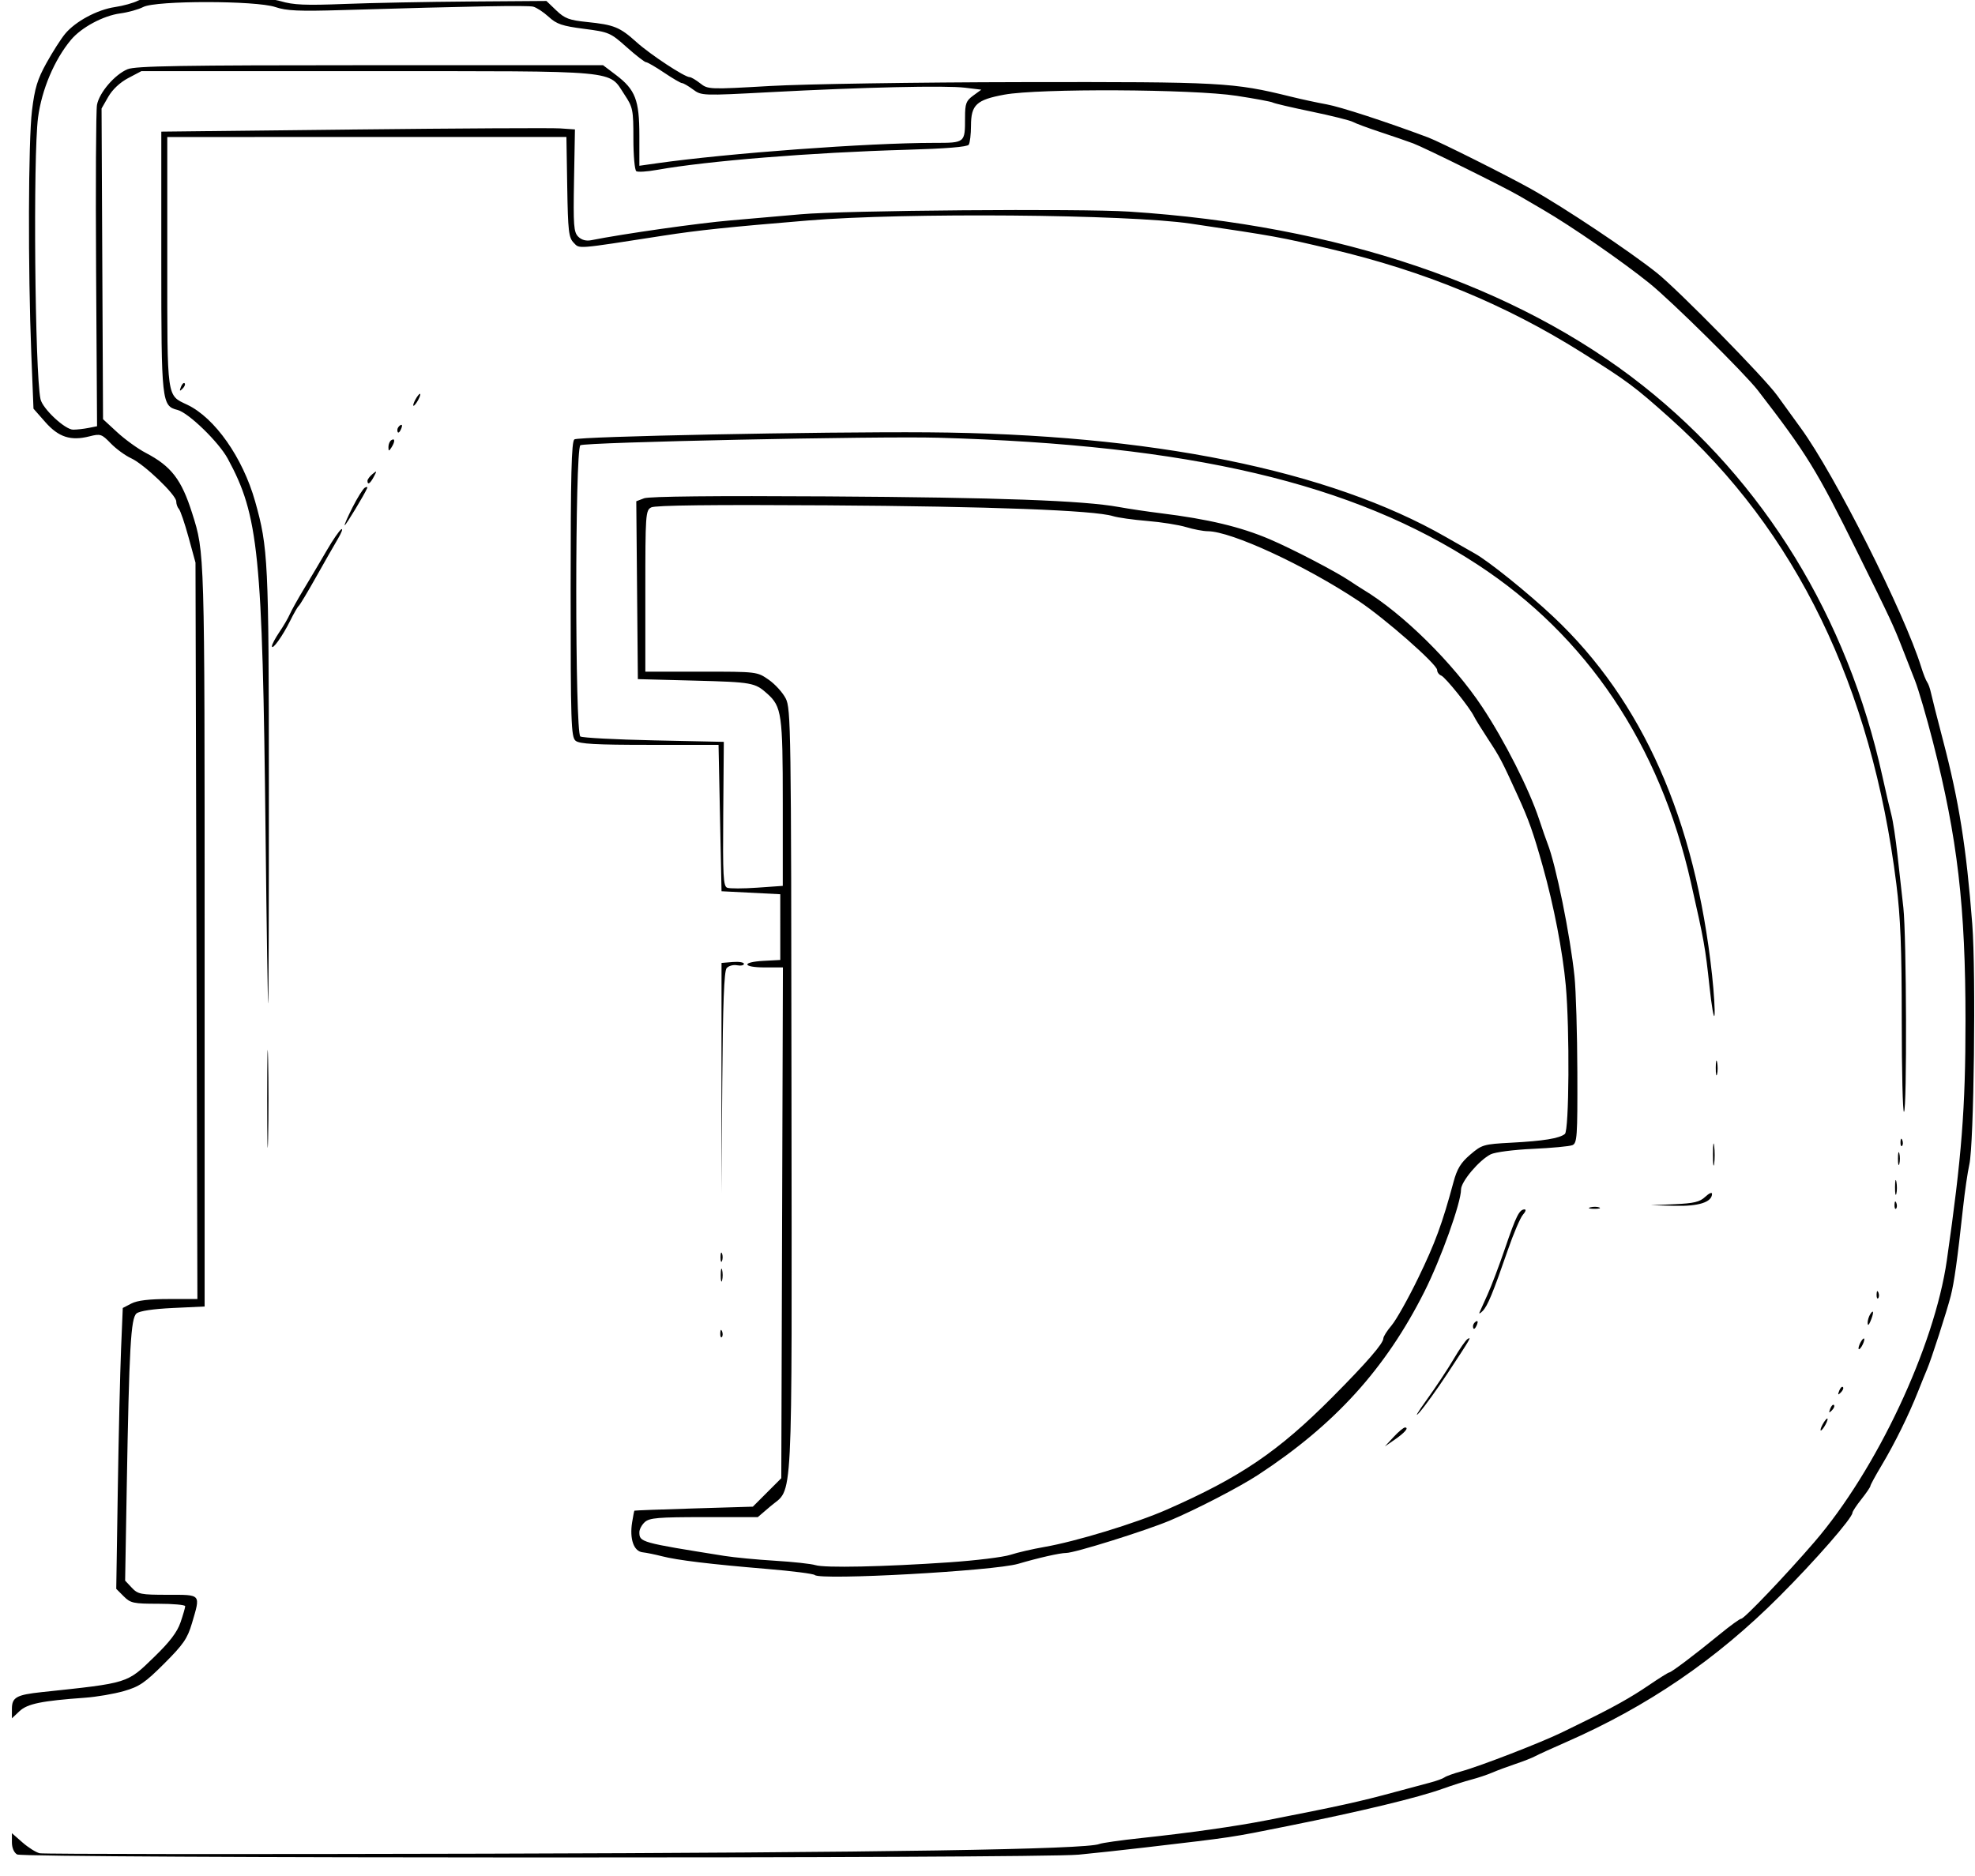 <?xml version="1.0" encoding="UTF-8" standalone="no"?>
<!-- Created with Inkscape (http://www.inkscape.org/) -->

<svg
   version="1.1"
   id="svg1"
   width="881.333"
   height="837.333"
   viewBox="0 0 881.333 837.333"
   sodipodi:docname="Dawit ink svg.svg"
   inkscape:version="1.3 (0e150ed6c4, 2023-07-21)"
   xmlns:inkscape="http://www.inkscape.org/namespaces/inkscape"
   xmlns:sodipodi="http://sodipodi.sourceforge.net/DTD/sodipodi-0.dtd"
   xmlns="http://www.w3.org/2000/svg"
   xmlns:svg="http://www.w3.org/2000/svg">
  <defs
     id="defs1" />
  <sodipodi:namedview
     id="namedview1"
     pagecolor="#ffffff"
     bordercolor="#000000"
     borderopacity="0.25"
     inkscape:showpageshadow="2"
     inkscape:pageopacity="0.0"
     inkscape:pagecheckerboard="true"
     inkscape:deskcolor="#d1d1d1"
     inkscape:zoom="0.45939423"
     inkscape:cx="79.452457"
     inkscape:cy="457.12373"
     inkscape:window-width="1440"
     inkscape:window-height="740"
     inkscape:window-x="-6"
     inkscape:window-y="-6"
     inkscape:window-maximized="1"
     inkscape:current-layer="g1" />
  <g
     inkscape:groupmode="layer"
     inkscape:label="Image"
     id="g1">
    <path
       style="fill:#000000"
       d="m 7.647,827.656 c -1.416,-0.825 -2.333,-2.96 -2.333,-5.431 v -4.072 l 4.691,4.119 c 2.58,2.265 6.03,4.443 7.667,4.839 1.637,0.396 91.176,0.483 198.976,0.194 177.238,-0.475 268.17,-1.911 273.918,-4.324 1.145,-0.481 9.582,-1.677 18.749,-2.657 21.663,-2.318 41.863,-5.181 56,-7.938 32.093,-6.258 41.705,-8.378 57.333,-12.644 5.5,-1.501 12.376,-3.342 15.281,-4.091 2.904,-0.749 5.904,-1.825 6.667,-2.391 0.762,-0.567 4.086,-1.767 7.386,-2.667 8.433,-2.3 36.131,-13.037 45.333,-17.573 1.1,-0.542 5,-2.451 8.667,-4.243 13.994,-6.837 21.615,-11.095 29.751,-16.626 4.63,-3.147 8.735,-5.722 9.123,-5.722 0.929,0 11.849,-8.245 22.516,-17 4.691,-3.85 9.038,-7 9.661,-7 1.35,0 19.989,-19.551 32.617,-34.214 27.75,-32.221 53.586,-87.191 59.12,-125.786 6.642,-46.327 8.31,-67.701 8.32,-106.667 0.013,-51.165 -3.544,-81.67 -14.54,-124.678 -2.814,-11.006 -6.41,-23.306 -7.991,-27.333 -1.581,-4.027 -4.044,-10.322 -5.473,-13.989 -4.155,-10.665 -5.32,-13.157 -20.253,-43.333 -18.249,-36.878 -22.541,-43.858 -44.377,-72.171 -5.822,-7.548 -38.543,-39.889 -48.392,-47.829 -12.099,-9.754 -34.718,-25.394 -47.416,-32.786 -3.666,-2.134 -8.466,-4.934 -10.667,-6.223 -6.622,-3.877 -42.325,-21.539 -47.334,-23.417 -2.567,-0.962 -9.167,-3.234 -14.667,-5.049 -5.5,-1.815 -11.019,-3.861 -12.264,-4.547 -1.245,-0.686 -9.542,-2.755 -18.437,-4.598 -8.895,-1.843 -16.684,-3.666 -17.308,-4.052 -0.624,-0.386 -7.928,-1.742 -16.23,-3.015 -19.535,-2.993 -88.273,-3.326 -103.573,-0.501 -12.465,2.301 -14.848,4.522 -14.876,13.855 -0.011,3.85 -0.461,7.67 -1,8.49 -0.638,0.971 -10.273,1.756 -27.646,2.253 -42.683,1.222 -88.964,4.956 -111.692,9.011 -4.23,0.755 -8.28,1.009 -9,0.564 -0.72,-0.445 -1.308,-6.97 -1.308,-14.501 0,-12.941 -0.217,-14.02 -3.945,-19.648 C 271.323,31.125 278.282,31.763 164.145,31.763 H 63.066 l -5.876,3.1 c -3.647,1.924 -7.013,5.085 -8.874,8.333 l -2.997,5.233 0.331,69.333 0.331,69.333 6.338,5.841 c 3.486,3.213 9.186,7.332 12.667,9.154 11.477,6.008 16.004,11.891 20.78,27.005 5.596,17.711 5.549,16.099 5.549,188.667 v 165.333 l -14.131,0.667 c -8.876,0.419 -14.922,1.324 -16.259,2.435 -2.549,2.117 -3.28,15.099 -4.361,77.404 l -0.726,41.838 2.97,3.162 c 2.734,2.911 4.01,3.162 16.071,3.162 15.06,0 14.663,-0.466 10.792,12.667 -2.016,6.84 -3.807,9.449 -12.358,18 -8.608,8.608 -11.114,10.32 -18,12.3 -4.4,1.265 -12.2,2.602 -17.333,2.971 -19.451,1.398 -25.742,2.688 -29.272,6.004 l -3.395,3.189 v -4.186 c 0,-5.178 2.006,-6.307 13.333,-7.508 39.078,-4.143 37.871,-3.765 50.217,-15.736 6.928,-6.718 10.221,-11.056 11.711,-15.428 1.14,-3.345 2.073,-6.576 2.073,-7.178 0,-0.603 -5.427,-1.096 -12.061,-1.096 -11.078,0 -12.331,-0.271 -15.384,-3.324 l -3.324,-3.324 0.69,-44.343 c 0.38,-24.389 1.035,-52.594 1.457,-62.679 l 0.767,-18.336 3.862,-1.997 c 2.642,-1.366 7.899,-1.997 16.649,-1.997 H 88.088 L 87.663,415.43 87.238,251.096 84.136,239.763 c -1.706,-6.233 -3.639,-11.903 -4.296,-12.6 -0.656,-0.697 -1.193,-2.215 -1.193,-3.375 0,-2.909 -14.271,-16.568 -20.122,-19.259 -2.634,-1.211 -6.728,-4.204 -9.1,-6.651 -4.068,-4.197 -4.605,-4.374 -9.514,-3.128 -8.36,2.122 -13.762,0.371 -19.711,-6.387 L 14.943,182.391 13.973,158.077 C 12.455,120.045 12.611,63.005 14.27,49.406 15.503,39.294 16.682,35.418 20.758,28.073 23.497,23.136 27.228,17.299 29.049,15.102 33.648,9.553 43.395,4.317 51.296,3.152 c 3.657,-0.539 8.277,-1.822 10.267,-2.852 5.434,-2.81 54.001,-2.643 63.637,0.219 5.723,1.699 11.062,1.932 28.575,1.245 11.846,-0.465 36.955,-0.955 55.798,-1.09 l 34.26,-0.245 4.407,4.219 c 3.768,3.608 5.759,4.358 13.74,5.176 12.081,1.239 14.602,2.267 22.09,9.007 6.173,5.557 21.429,15.597 23.7,15.597 0.651,0 2.769,1.247 4.706,2.77 3.463,2.724 3.979,2.744 31.18,1.181 15.431,-0.887 65.089,-1.651 112.325,-1.728 89.369,-0.147 94.27,0.118 120,6.467 4.767,1.176 11.967,2.73 16,3.453 6.173,1.106 26.672,7.788 45.333,14.777 5.091,1.906 35.313,17.044 46,23.039 14.802,8.304 43.845,27.683 56.015,37.375 9.528,7.588 48,46.779 53.709,54.712 3.148,4.375 7.913,10.954 10.589,14.621 15.118,20.717 46.239,82.514 53.717,106.667 0.908,2.933 2.092,5.933 2.632,6.667 0.539,0.733 1.294,2.833 1.677,4.667 0.383,1.833 2.84,11.515 5.459,21.515 7.106,27.13 10.336,47.462 12.999,81.818 1.684,21.729 0.748,98.291 -1.312,107.333 -0.752,3.3 -2.018,12 -2.815,19.333 -2.511,23.134 -3.908,33.151 -5.484,39.333 -1.723,6.758 -8.773,28.593 -10.548,32.667 -0.639,1.467 -2.465,5.967 -4.058,10 -4.096,10.371 -10.415,23.178 -16.247,32.926 -2.75,4.597 -5,8.733 -5,9.191 0,0.458 -1.8,3.105 -4,5.883 -2.2,2.778 -4,5.498 -4,6.044 0,2.328 -16.495,21.223 -32.614,37.36 -28.16,28.191 -58.792,49.099 -95.386,65.108 -6.233,2.727 -12.39,5.537 -13.683,6.244 -1.292,0.707 -5.192,2.236 -8.667,3.397 -3.475,1.161 -8.117,2.891 -10.317,3.844 -2.2,0.953 -6.4,2.362 -9.333,3.131 -2.933,0.769 -8.633,2.587 -12.667,4.038 -11.266,4.055 -36.265,10.083 -69.333,16.717 -26.125,5.241 -23.519,4.849 -63.333,9.519 -9.533,1.118 -23.033,2.581 -30,3.25 -18.099,1.74 -470.673,1.651 -473.667,-0.093 z M 39.48,190.997 l 3.833,-0.766 -0.43,-69.509 c -0.237,-38.23 -0.057,-71.498 0.399,-73.929 1.029,-5.487 7.903,-13.5 13.634,-15.895 3.496,-1.461 23.97,-1.801 108.251,-1.801 H 269.106 l 5.77,4.369 c 8.657,6.555 10.432,11.162 10.435,27.074 l 0.002,13.443 7.667,-1.088 c 31.786,-4.513 94.374,-9.127 123.857,-9.13 13.894,-0.002 13.809,0.068 13.809,-11.333 0,-6.206 0.463,-7.45 3.631,-9.758 l 3.631,-2.645 -7.297,-0.885 c -8.715,-1.057 -45.157,-0.22 -87.081,2.001 -30.2,1.6 -30.482,1.59 -34.279,-1.218 -2.106,-1.557 -4.311,-2.831 -4.901,-2.831 -0.589,0 -4.19,-2.1 -8.001,-4.667 -3.811,-2.567 -7.434,-4.667 -8.049,-4.667 -0.616,0 -4.505,-3.017 -8.642,-6.705 -7.276,-6.485 -7.901,-6.754 -19.064,-8.195 -9.728,-1.256 -12.201,-2.095 -15.743,-5.344 -2.311,-2.12 -5.427,-4.166 -6.923,-4.546 -2.538,-0.646 -27.859,-0.191 -85.135,1.529 -19.421,0.583 -24.98,0.333 -29.904,-1.345 -8.637,-2.943 -53.277,-2.972 -58.95,-0.039 -2.151,1.112 -6.771,2.402 -10.267,2.866 -7.571,1.005 -17.353,6.248 -21.986,11.784 -7.403,8.846 -13.072,22.221 -14.708,34.705 -2.254,17.198 -1.413,113.871 1.094,125.657 0.905,4.256 10.927,13.632 14.571,13.632 1.653,0 4.731,-0.345 6.839,-0.766 z m 324.129,511.95 c -0.569,-0.569 -10.168,-1.795 -21.331,-2.724 -25.231,-2.102 -40.05,-3.895 -46.964,-5.684 -2.933,-0.759 -6.793,-1.544 -8.577,-1.745 -3.933,-0.442 -5.849,-5.939 -4.657,-13.365 0.441,-2.75 0.899,-5.094 1.018,-5.209 0.119,-0.115 12.06,-0.565 26.535,-1 l 26.319,-0.791 6.347,-6.35 6.347,-6.35 0.362,-113.983 0.362,-113.983 h -8.029 c -10.112,0 -10.592,-2.396 -0.588,-2.933 l 7.441,-0.4 -0.001,-14.667 -10e-4,-14.667 -13.107,-0.667 -13.107,-0.667 -0.667,-32.667 -0.667,-32.667 h -30.787 c -24.131,0 -31.266,-0.396 -33,-1.83 -2.007,-1.659 -2.213,-7.946 -2.213,-67.503 0,-50.947 0.374,-65.969 1.667,-66.992 1.676,-1.326 110.067,-3.494 157.667,-3.153 99.46,0.711 179.19,16.833 231.333,46.779 5.5,3.159 11.207,6.408 12.682,7.222 6.207,3.422 23.704,17.5 35.208,28.33 39.807,37.472 63.268,90.438 70.791,159.817 0.875,8.068 1.369,16.168 1.098,18 -0.271,1.832 -1.27,-3.869 -2.219,-12.669 -1.925,-17.852 -2.348,-20.223 -8.328,-46.667 -13.891,-61.427 -46.483,-109.958 -95.232,-141.804 -55.655,-36.358 -128.036,-53.381 -240.667,-56.601 -26.545,-0.759 -158.011,2.015 -159.667,3.369 -2.428,1.986 -2.428,128.386 0,129.958 0.917,0.593 15.698,1.379 32.847,1.745 l 31.18,0.667 -0.26,32.16 c -0.224,27.72 0.02,32.268 1.769,32.939 1.116,0.428 7.152,0.417 13.413,-0.025 l 11.384,-0.803 v -36.972 c 0,-39.598 -0.482,-43.011 -6.884,-48.766 -5.526,-4.968 -6.745,-5.189 -32.45,-5.865 l -25.333,-0.667 -0.353,-39.692 -0.353,-39.692 3.495,-1.329 c 2.232,-0.849 31.743,-1.151 81.687,-0.838 76.764,0.482 114.302,1.848 130.192,4.739 4.4,0.801 12.8,2.048 18.667,2.773 21.181,2.616 35.628,6.067 48.667,11.627 9.922,4.23 29.466,14.403 35.573,18.514 2.068,1.393 4.772,3.139 6.008,3.881 17.769,10.668 40.208,32.809 53.298,52.589 9.955,15.043 20.863,36.591 25.279,49.935 1.485,4.487 3.177,9.358 3.76,10.825 3.711,9.331 10.129,40.948 12.045,59.333 0.65,6.233 1.224,25.519 1.276,42.857 0.087,28.824 -0.105,31.605 -2.239,32.475 -1.283,0.523 -9.233,1.265 -17.667,1.649 -8.547,0.389 -16.853,1.468 -18.767,2.438 -5.177,2.624 -13.233,12.176 -13.233,15.689 0,5.909 -8.977,30.96 -16.326,45.558 -17.332,34.43 -39.937,59.353 -74.178,81.784 -8.381,5.49 -27.916,15.603 -39.497,20.446 -11.044,4.618 -42.468,14.437 -46.205,14.437 -2.763,0 -12.189,2.131 -21.403,4.839 -10.819,3.18 -88.316,7.459 -90.763,5.012 z m 59.933,-5.672 c 11.859,-0.81 24.159,-2.318 27.333,-3.352 3.174,-1.034 9.972,-2.606 15.105,-3.493 14.077,-2.433 40.829,-10.591 54.667,-16.671 32.866,-14.442 49.841,-25.969 73.902,-50.185 15.391,-15.49 22.765,-23.997 22.765,-26.259 0,-0.802 1.672,-3.429 3.716,-5.838 2.044,-2.409 7.358,-11.88 11.809,-21.046 7.568,-15.585 10.771,-24.291 15.787,-42.904 1.59,-5.902 3.235,-8.594 7.461,-12.211 5.2,-4.451 5.95,-4.669 18.324,-5.325 14.38,-0.762 21.416,-1.907 23.902,-3.891 1.907,-1.521 2.184,-46.754 0.405,-66.336 -1.37,-15.086 -5.334,-35.59 -10.284,-53.194 -4.252,-15.123 -6.161,-20.507 -11.157,-31.473 -7.148,-15.688 -7.873,-17.069 -13.294,-25.333 -2.886,-4.4 -5.672,-8.9 -6.191,-10 -1.809,-3.834 -12.806,-17.542 -14.636,-18.244 -1.014,-0.389 -1.844,-1.518 -1.844,-2.508 0,-2.511 -23.267,-22.968 -34.968,-30.743 -24.007,-15.954 -56.842,-31.144 -67.412,-31.186 -1.991,-0.008 -6.32,-0.833 -9.62,-1.834 -3.3,-1.001 -11.1,-2.235 -17.333,-2.744 -6.233,-0.508 -13.135,-1.481 -15.337,-2.161 -8.404,-2.596 -54.764,-4.341 -127.71,-4.807 -51.293,-0.328 -76.559,-0.032 -78.333,0.918 -2.504,1.34 -2.619,2.983 -2.619,37.355 v 35.953 h 24.928 c 24.885,0 24.937,0.006 30.101,3.585 2.845,1.972 6.269,5.734 7.609,8.36 2.319,4.546 2.443,12.957 2.582,175.547 0.162,190.499 0.89,176.212 -9.42,185.037 l -5.613,4.805 H 314.178 c -20.45,0 -24.348,0.325 -26.427,2.207 -1.341,1.214 -2.438,3.24 -2.438,4.503 0,4.492 0.479,4.626 38,10.605 4.4,0.701 14.549,1.671 22.554,2.154 8.005,0.484 16.105,1.365 18,1.959 4.161,1.303 30.306,0.756 59.675,-1.25 z M 621.896,641.323 c 2.154,-2.325 4.439,-4.227 5.079,-4.227 1.89,0 -0.106,2.334 -4.702,5.499 l -4.293,2.956 z m 191.417,-5.561 c 0.785,-1.467 1.727,-2.667 2.094,-2.667 0.367,0 0.024,1.2 -0.76,2.667 -0.785,1.467 -1.727,2.667 -2.094,2.667 -0.367,0 -0.025,-1.2 0.76,-2.667 z M 636.584,624.832 c 4.069,-5.645 9.511,-13.868 12.092,-18.272 2.581,-4.404 5.373,-8.428 6.205,-8.942 1.893,-1.17 1.509,-0.51 -9.018,15.478 -4.587,6.967 -10.216,14.767 -12.509,17.333 -2.293,2.567 -0.839,0.048 3.23,-5.597 z m 180.149,3.873 c 0.501,-1.315 1.246,-2.055 1.657,-1.644 0.411,0.411 8.5e-4,1.486 -0.91,2.391 -1.317,1.307 -1.47,1.154 -0.746,-0.746 z m 4,-8 c 0.501,-1.315 1.246,-2.055 1.657,-1.644 0.411,0.411 8.5e-4,1.486 -0.91,2.391 -1.317,1.307 -1.47,1.154 -0.746,-0.746 z m 8.622,-18.942 c 0,-0.733 0.582,-2.233 1.292,-3.333 0.711,-1.1 1.292,-1.4 1.292,-0.667 0,0.733 -0.582,2.233 -1.292,3.333 -0.711,1.1 -1.292,1.4 -1.292,0.667 z m -507.936,-6.778 c 0.064,-1.553 0.38,-1.869 0.806,-0.806 0.385,0.963 0.338,2.112 -0.105,2.556 -0.443,0.443 -0.758,-0.344 -0.7,-1.75 z m 335.895,-3.144 c 0,-0.69 0.593,-1.621 1.318,-2.069 0.756,-0.467 0.979,0.068 0.524,1.255 -0.886,2.31 -1.842,2.733 -1.842,0.815 z m 176.114,-1.412 c -0.04,-1.1 0.508,-2.9 1.219,-4 1.575,-2.437 1.575,-0.332 0,3.333 -0.756,1.758 -1.171,1.985 -1.219,0.667 z m -173.216,-4.667 c 0.303,-0.733 1.921,-4.333 3.595,-8 1.674,-3.667 5.194,-12.967 7.821,-20.667 4.939,-14.476 6.377,-17.333 8.723,-17.333 0.757,0 0.43,1.05 -0.727,2.333 -1.157,1.283 -4.181,8.333 -6.718,15.667 -6.682,19.308 -9.064,25.082 -11.278,27.333 -1.081,1.1 -1.718,1.4 -1.415,0.667 z m 177.207,-8.111 c 0.064,-1.553 0.38,-1.869 0.806,-0.806 0.385,0.963 0.338,2.112 -0.105,2.556 -0.443,0.443 -0.758,-0.344 -0.7,-1.75 z m -515.796,-8.556 c 0,-2.567 0.274,-3.617 0.61,-2.333 0.335,1.283 0.335,3.383 0,4.667 -0.335,1.283 -0.61,0.233 -0.61,-2.333 z m -0.099,-8 c 0,-1.833 0.303,-2.583 0.673,-1.667 0.37,0.917 0.37,2.417 0,3.333 -0.37,0.917 -0.673,0.167 -0.673,-1.667 z m 388.148,-22.257 c 1.297,-0.338 3.097,-0.316 4,0.049 0.903,0.365 -0.159,0.642 -2.359,0.615 -2.2,-0.027 -2.939,-0.326 -1.641,-0.664 z m 135.747,-1.187 c 0.064,-1.553 0.38,-1.869 0.806,-0.806 0.385,0.963 0.338,2.112 -0.105,2.556 -0.443,0.443 -0.758,-0.344 -0.7,-1.75 z m -98.126,-0.219 c 8.624,-0.373 11.22,-0.999 13.667,-3.297 1.661,-1.561 3.02,-2.167 3.02,-1.347 0,3.731 -5.913,5.642 -16.63,5.373 l -10.703,-0.268 z m 98.356,-7.67 c 0.015,-2.933 0.288,-3.976 0.607,-2.318 0.319,1.659 0.307,4.059 -0.027,5.333 -0.334,1.275 -0.595,-0.082 -0.58,-3.016 z m -523.695,-48.667 0.025,-51.333 5,-0.414 c 2.75,-0.228 5,0.139 5,0.815 0,0.676 -1.386,0.964 -3.081,0.64 -1.695,-0.324 -3.787,0.262 -4.65,1.301 -1.125,1.355 -1.675,15.82 -1.944,51.107 l -0.375,49.217 z m -202.726,9.333 c 0,-19.433 0.186,-27.383 0.414,-17.667 0.228,9.717 0.228,25.617 0,35.333 -0.228,9.717 -0.414,1.767 -0.414,-17.667 z m 645.164,24.667 c 0.007,-4.4 0.256,-6.039 0.553,-3.643 0.297,2.396 0.291,5.996 -0.014,8 -0.304,2.004 -0.547,0.043 -0.54,-4.357 z m 82.563,2 c 0,-2.567 0.274,-3.617 0.61,-2.333 0.335,1.283 0.335,3.383 0,4.667 -0.335,1.283 -0.61,0.233 -0.61,-2.333 z m 1.129,-7.444 c 0.064,-1.553 0.38,-1.869 0.806,-0.806 0.385,0.963 0.338,2.112 -0.105,2.556 -0.443,0.443 -0.758,-0.344 -0.7,-1.75 z m 0.561,-54.35 c 0,-32.086 -0.549,-45.921 -2.411,-60.793 C 835.197,306.365 801.489,236.968 745.292,186.686 729.377,172.446 726.337,170.183 705.722,157.234 671.7,135.863 635.696,121.021 593.98,111.17 c -22.997,-5.431 -24.53,-5.709 -62.667,-11.365 -28.095,-4.167 -127.51,-4.987 -170.667,-1.409 -35.857,2.973 -49.067,4.358 -64.667,6.781 -39.535,6.139 -37.226,5.958 -39.988,3.138 -2.209,-2.256 -2.542,-5.144 -2.866,-24.871 l -0.367,-22.319 -89.056,0.009 -89.056,0.009 v 55.679 c 0,61.756 -0.325,59.428 8.901,63.806 12.313,5.843 24.786,23.601 30.295,43.133 5.819,20.63 6.102,26.461 6.137,126.411 0.019,52.574 -0.112,96.489 -0.29,97.589 -0.178,1.1 -0.713,-33.1 -1.187,-76 -1.381,-124.886 -3.081,-141.696 -16.895,-167.106 -4.027,-7.408 -17.523,-20.482 -22.408,-21.708 -7.032,-1.765 -7.22,-3.497 -7.22,-66.293 V 58.75 l 85.667,-0.951 c 47.117,-0.523 88.649,-0.745 92.293,-0.494 l 6.627,0.457 -0.41,22.788 c -0.361,20.074 -0.138,23.06 1.871,25.07 1.481,1.481 3.51,2.038 5.783,1.586 14.513,-2.882 47.83,-7.617 62.168,-8.834 9.533,-0.81 23.633,-2.041 31.333,-2.737 19.393,-1.753 124.739,-2.603 146.667,-1.184 93.044,6.022 172.655,32.996 229.104,77.627 54.093,42.767 91.282,103.413 106.919,174.352 1.536,6.967 3.355,14.767 4.043,17.333 0.688,2.567 1.911,10.667 2.719,18 0.807,7.333 1.979,17.833 2.603,23.333 1.409,12.418 1.647,90.281 0.279,91.127 -0.55,0.34 -1,-18.075 -1,-40.921 z m -82.997,21.127 c 0.015,-2.933 0.288,-3.976 0.607,-2.318 0.319,1.659 0.307,4.059 -0.027,5.333 -0.334,1.275 -0.595,-0.082 -0.58,-3.016 z M 121.343,288.406 c -0.016,-0.746 1.477,-3.574 3.318,-6.283 1.841,-2.709 3.938,-6.298 4.659,-7.976 0.722,-1.678 3.671,-6.95 6.555,-11.717 2.884,-4.767 7.402,-12.39 10.04,-16.941 2.638,-4.551 5.508,-8.714 6.378,-9.252 0.87,-0.537 0.182,1.386 -1.529,4.275 -1.711,2.889 -6.142,10.652 -9.848,17.252 -3.705,6.6 -7.13,12.3 -7.611,12.667 -0.48,0.367 -2.208,3.367 -3.839,6.667 -3.348,6.775 -8.079,13.361 -8.124,11.31 z m 35.921,-61.879 c 2.194,-4.347 4.681,-8.33 5.526,-8.852 0.845,-0.522 1.308,-0.416 1.029,0.236 -1.223,2.859 -9.48,16.519 -9.985,16.519 -0.307,0 1.237,-3.556 3.431,-7.903 z m 6.716,-11.934 c 0,-0.644 0.998,-1.994 2.218,-3 2.011,-1.659 2.069,-1.55 0.62,1.17 -1.653,3.103 -2.838,3.867 -2.838,1.83 z m 9.354,-15.085 c -0.011,-1.24 0.58,-2.625 1.313,-3.079 1.687,-1.043 1.687,0.722 0,3.333 -1.114,1.724 -1.295,1.688 -1.313,-0.255 z m 3.98,-7.667 c 0,-0.69 0.593,-1.621 1.318,-2.069 0.756,-0.467 0.979,0.068 0.524,1.255 -0.886,2.31 -1.842,2.733 -1.842,0.815 z m 8,-13.412 c 0.785,-1.467 1.727,-2.667 2.094,-2.667 0.367,0 0.025,1.2 -0.76,2.667 -0.785,1.467 -1.727,2.667 -2.094,2.667 -0.367,0 -0.025,-1.2 0.76,-2.667 z M 80.732,172.705 c 0.501,-1.315 1.246,-2.055 1.657,-1.644 0.411,0.411 8.45e-4,1.486 -0.91,2.391 -1.317,1.307 -1.47,1.154 -0.746,-0.746 z"
       id="path16" />
    <path
       style="display:none;fill:#000000"
       d="m 492.549,835.794 32.599,-1.271 45.44,-5.986 39.726,-9.523 24.489,-5.442 22.584,-7.347 28.298,-10.884 26.938,-11.156 28.57,-17.142 22.04,-15.51 28.026,-22.312 19.863,-22.856 18.775,-22.584 19.047,-35.101 10.884,-26.393 8.435,-25.033 4.081,-12.516 2.449,-19.319 3.265,-25.577 0.816,-9.523 1.633,-6.258 -0.272,-22.312 1.36,-65.575 -1.633,-4.626 0.272,-20.135 -6.258,-38.638 -5.442,-26.393 -6.53,-21.768 -6.53,-16.598 -5.17,-16.326 -17.142,-35.101 -10.884,-21.224 -10.612,-18.775 -8.707,-11.156 -13.605,-19.863 -19.047,-20.407 -27.21,-25.305 -25.033,-17.958 -35.645,-23.128 -31.835,-15.51 -20.679,-9.523 -24.489,-7.891 -25.849,-6.802 -27.754,-5.986 -13.333,-1.905 -92.785,-1.088 -3.809,1.633 h -4.898 l -4.081,-0.816 h -8.435 l -49.25,-0.272 -4.081,2.449 h -28.026 l -5.986,1.633 -20.952,-0.544 -7.075,-4.354 -16.598,-9.796 -16.326,-13.061 -8.163,-1.905 -7.075,-0.816 -8.163,-0.272 -9.796,-9.251 -62.31,0.544 -6.802,2.449 -41.903,-0.816 -13.605,-3.537 -46.801,-0.272 -6.802,2.721 -5.714,1.088 -4.626,2.449 -4.898,-0.816 -2.993,2.993 -10.34,4.354 -7.891,9.251 -10.068,17.686 -0.544,19.047 -1.088,4.081 -0.816,43.264 0.272,24.489 1.36,6.53 0.272,40.815 2.721,5.442 5.714,6.802 4.898,2.177 2.993,0.816 4.898,-0.544 4.626,-1.633 h 4.354 l 2.449,1.905 8.435,7.891 8.979,4.354 12.789,13.333 3.265,6.53 2.449,8.163 4.626,13.061 -0.816,14.421 1.36,1.905 v 318.626 l -28.57,1.36 -4.081,5.986 -0.272,33.468 -2.449,3.537 0.544,82.173 4.898,4.898 h 25.577 l 2.449,0.544 -1.088,5.986 -3.809,7.619 -1.905,4.898 -5.986,8.435 -10.34,9.523 -5.17,0.544 -10.884,3.809 -3.265,1.36 -14.693,-0.816 -7.075,2.993 h -10.612 l -8.435,7.347 0.272,57.413 10.068,7.347 398.351,0.272 4.626,-2.721 50.338,0.272 6.258,-2.449 16.054,0.272 z"
       id="path14" />
    <path
       style="display:none;fill:#000000"
       d="m 285.158,237.269 1.088,75.099 55.508,3.265 10.884,13.061 2.177,80.541 h -2.177 v 31.563 l 2.177,224.208 -5.442,14.149 -11.972,8.707 h -9.796 l -40.27,-2.177 -1.088,13.061 1.088,3.265 7.619,3.265 14.149,1.088 18.503,4.354 11.972,-2.177 31.563,6.53 35.917,-2.177 34.828,-1.088 30.475,-6.53 21.768,-4.354 34.828,-16.326 29.387,-14.149 37.005,-28.298 15.237,-15.237 9.796,-13.061 15.237,-26.121 9.796,-19.591 6.53,-20.679 4.354,-17.414 7.619,-4.354 32.652,-2.177 7.619,-5.442 V 457.124 438.621 l -9.796,-42.447 -13.061,-33.74 -17.414,-28.298 -22.856,-29.387 -20.679,-21.768 -27.21,-17.414 -31.563,-14.149 -27.21,-6.53 -17.414,-2.177 -22.856,-4.354 h -9.796 l -17.414,-1.088 -19.591,-1.088 z"
       id="path15" />
  </g>
</svg>

